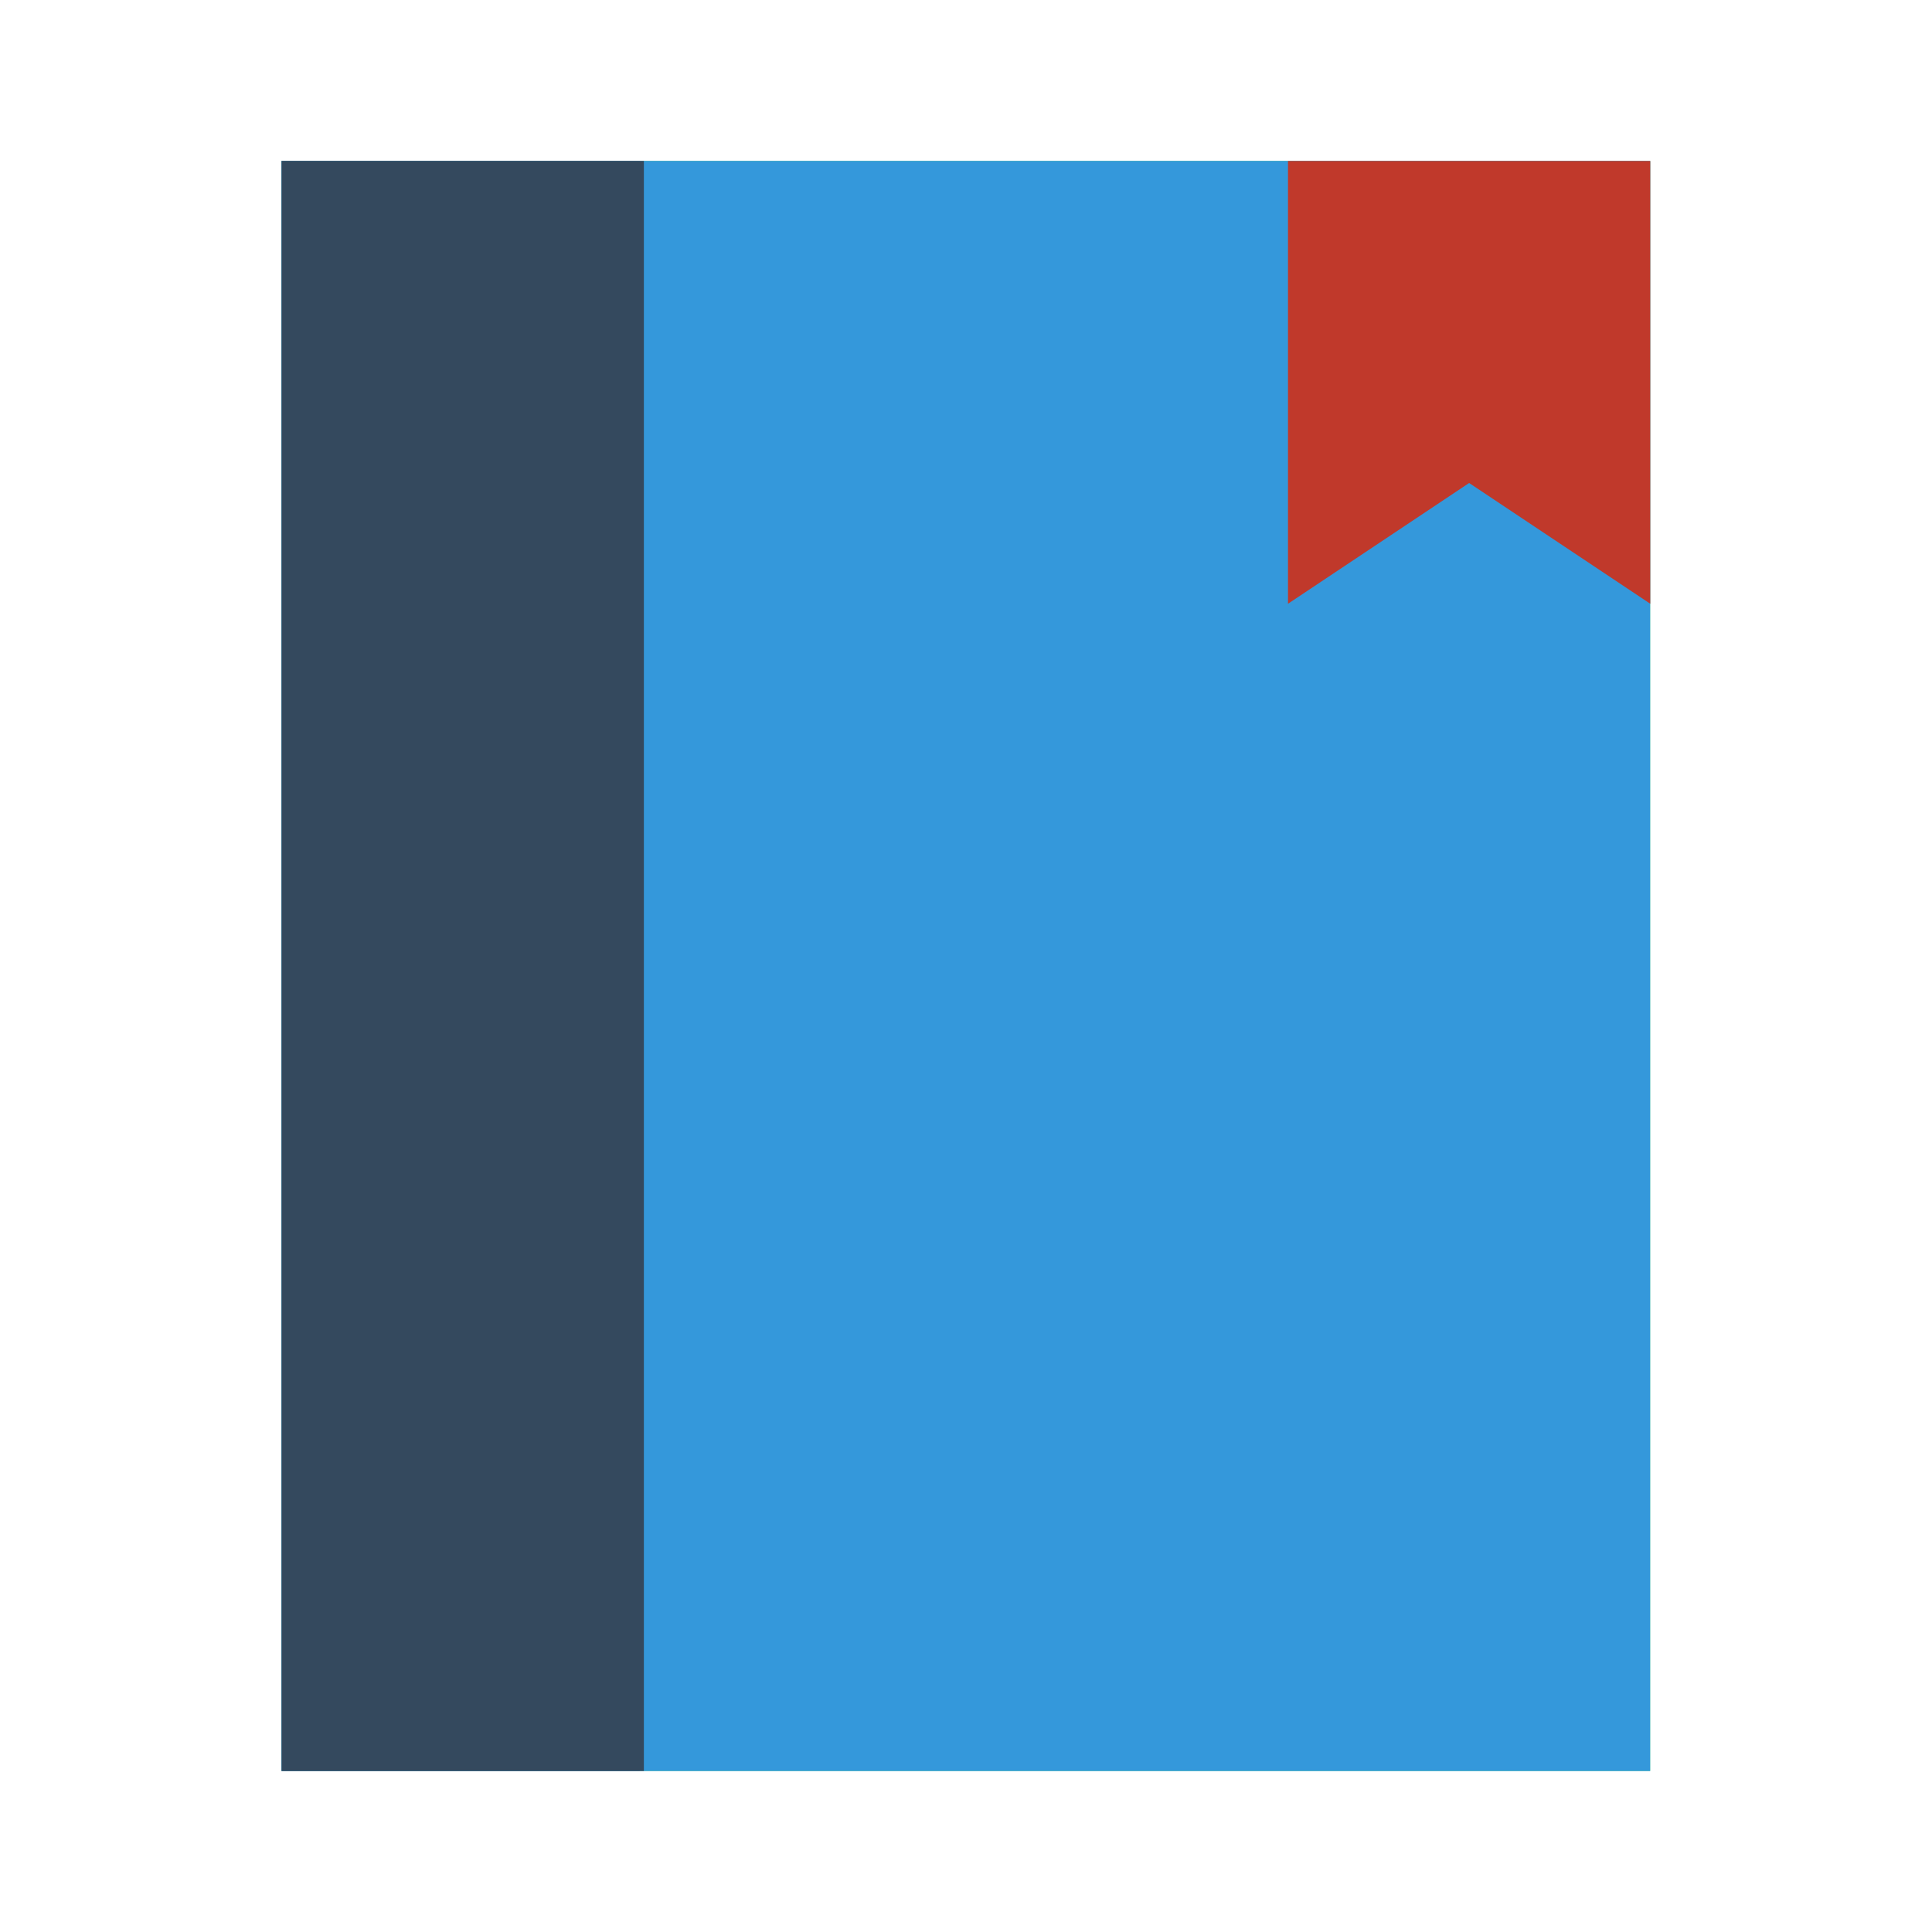<svg xmlns="http://www.w3.org/2000/svg" width="48" height="48">
 <g transform="translate(-353.143,-439.791)">
  <rect width="34" height="40" x="360.14" y="443.79" style="fill:#2ecc71" rx="0"/>
  <rect width="8.9" height="40" x="360.14" y="443.79" style="fill:#34495e"/>
  <rect y="443.79" x="360.14" height="40" width="34" style="fill:#3498db" rx="0"/>
  <rect width="9" height="40" x="360.14" y="443.79" style="fill:#34495e" rx="0"/>
  <path d="m 385.143,443.791 9,0 0,11 -4.5,-3 -4.5,3 z" style="fill:#c0392b"/>
 </g>
</svg>
